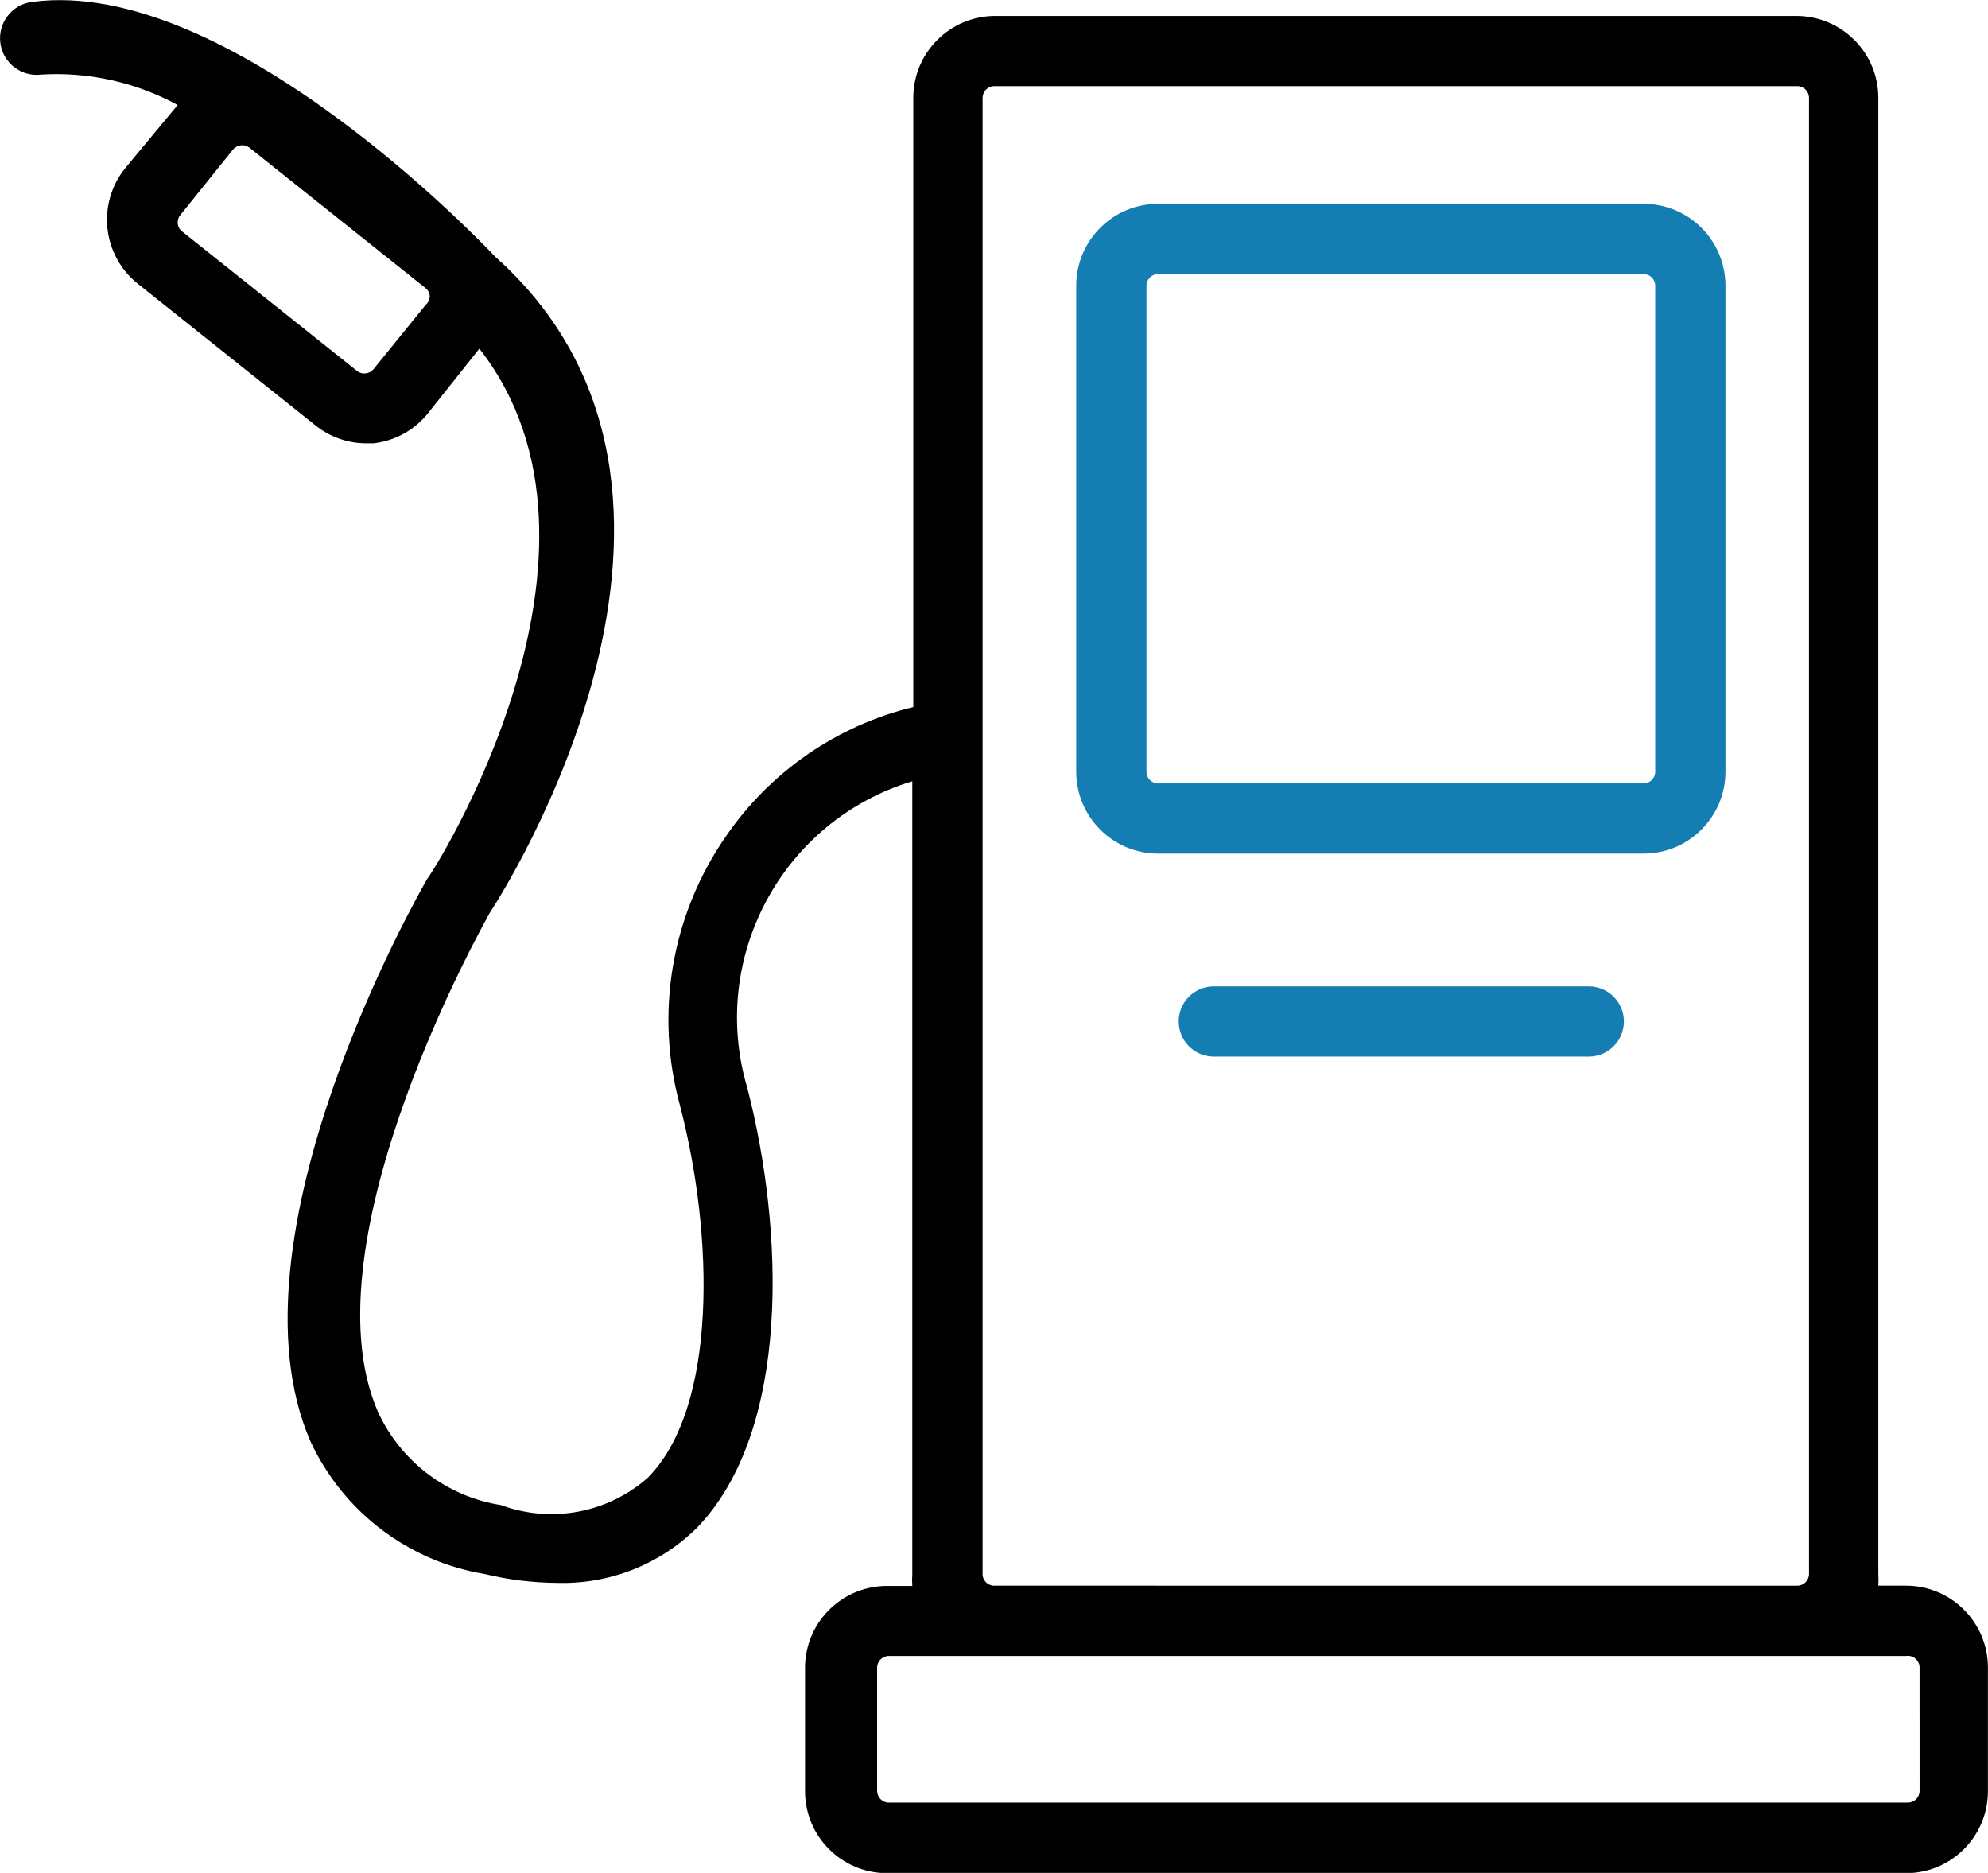 <?xml version="1.0" encoding="utf-8"?>
<!-- Generator: Adobe Illustrator 14.0.0, SVG Export Plug-In . SVG Version: 6.00 Build 43363)  -->
<!DOCTYPE svg PUBLIC "-//W3C//DTD SVG 1.1//EN" "http://www.w3.org/Graphics/SVG/1.1/DTD/svg11.dtd">
<svg version="1.1" id="Layer_1" xmlns="http://www.w3.org/2000/svg" xmlns:xlink="http://www.w3.org/1999/xlink" x="0px" y="0px"
	 width="67.949px" height="64.004px" viewBox="0 0 67.949 64.004" enable-background="new 0 0 67.949 64.004" xml:space="preserve">
<g id="Group_1228" transform="translate(0)">
	<g id="Group_1227">
		<path id="Path_16034" d="M65.146,54.188H64.2c0.009-0.133,0.009-0.268,0-0.4V3.345c0-1.546-1.254-2.8-2.8-2.8H34.016
			c-1.546,0-2.8,1.254-2.8,2.8v20.818c-2.607,0.632-4.889,2.207-6.406,4.42c-1.86,2.68-2.435,6.046-1.569,9.192
			c1.153,4.42,1.3,10.281-1.089,12.716c-1.374,1.217-3.306,1.58-5.028,0.944c-1.852-0.292-3.434-1.494-4.212-3.2
			c-2.546-5.877,3.811-16.991,3.827-17.039c0.384-0.576,9.24-14.332,0.192-22.419c-0.368-0.384-9.1-9.608-15.838-8.711
			C0.408,0.154-0.076,0.782,0.012,1.467c0.088,0.686,0.715,1.169,1.401,1.081l0,0c1.62-0.097,3.235,0.264,4.66,1.041L4.278,5.75
			C3.307,6.954,3.496,8.716,4.699,9.688c0,0,0,0,0.001,0l0.059,0.047l6.021,4.8c0.494,0.399,1.11,0.616,1.745,0.615h0.24
			c0.738-0.083,1.413-0.458,1.874-1.041l1.745-2.194c5.413,6.918-1.6,17.935-1.778,18.112c-0.288,0.5-7.014,12.267-4,19.218
			c1.113,2.412,3.351,4.117,5.973,4.547c0.808,0.195,1.635,0.295,2.466,0.301c1.794,0.053,3.531-0.637,4.8-1.906
			c3.2-3.348,2.947-10.169,1.7-15c-1.329-4.452,1.191-9.141,5.637-10.489v27.101c-0.01,0.133-0.01,0.267,0,0.399h-0.8
			c-1.546-0.036-2.829,1.187-2.866,2.733c0,0.001,0,0.003,0,0.005c0,0.022,0,0.043,0,0.065v4.211c0,1.547,1.253,2.801,2.8,2.801l0,0
			h34.831c1.546,0,2.799-1.254,2.799-2.801l0,0v-4.221c0.002-1.546-1.25-2.801-2.797-2.803H65.146z M14.546,10.422l-1.778,2.194
			c-0.068,0.082-0.166,0.134-0.272,0.144c-0.103,0.014-0.207-0.015-0.288-0.08l-6.021-4.8c-0.152-0.155-0.152-0.404,0-0.56
			l1.778-2.21c0.068-0.082,0.166-0.134,0.272-0.144c0.103-0.013,0.207,0.016,0.288,0.08l6.021,4.8
			c0.084,0.066,0.136,0.165,0.144,0.272c-0.001,0.118-0.055,0.23-0.147,0.305L14.546,10.422z M33.586,3.344
			c0-0.221,0.179-0.4,0.4-0.4l0,0h27.446c0.221,0,0.399,0.179,0.399,0.4l0,0v50.444c0,0.221-0.179,0.4-0.399,0.4l0,0H34.016
			c-0.22,0.018-0.413-0.146-0.431-0.366c0-0.001,0-0.001,0-0.001c0-0.011,0-0.021,0-0.033V3.345L33.586,3.344z M65.611,61.202
			c0,0.221-0.18,0.4-0.4,0.4l0,0H30.38c-0.221,0-0.4-0.18-0.4-0.4l0,0v-4.211c0-0.221,0.179-0.4,0.4-0.4l0,0h34.767
			c0.218-0.035,0.423,0.113,0.459,0.332c0.003,0.022,0.005,0.045,0.004,0.068L65.611,61.202z"/>
	</g>
</g>
<g id="Group_1651" transform="translate(-36.61 -6.755)">
	<g id="Group_1230" transform="translate(36.61 6.755)">
		<g id="Group_1229">
			<path id="Path_16035" fill="#147DB2" d="M56.176,6.965h-16.59c-1.547,0-2.801,1.254-2.801,2.8l0,0v16.606
				c0,1.546,1.254,2.8,2.801,2.8l0,0h16.59c1.546,0,2.8-1.254,2.8-2.8l0,0V9.765C58.976,8.219,57.722,6.965,56.176,6.965
				L56.176,6.965z M56.575,26.39c-0.009,0.215-0.185,0.384-0.399,0.384h-16.59c-0.222,0-0.4-0.179-0.4-0.399V9.765
				c0-0.221,0.179-0.4,0.4-0.4h16.59c0.221,0,0.399,0.18,0.399,0.4V26.39z"/>
		</g>
	</g>
	<g id="Group_1232" transform="translate(40.117 33.498)">
		<g id="Group_1231">
			<path id="Path_16036" fill="#147DB2" d="M50.795,6.965H37.983c-0.662-0.002-1.201,0.534-1.202,1.197
				c-0.002,0.662,0.534,1.201,1.197,1.202c0.002,0,0.003,0,0.005,0h12.812c0.662,0.002,1.201-0.534,1.202-1.197
				c0.002-0.662-0.534-1.201-1.197-1.202C50.798,6.965,50.797,6.965,50.795,6.965z"/>
		</g>
	</g>
</g>
</svg>
